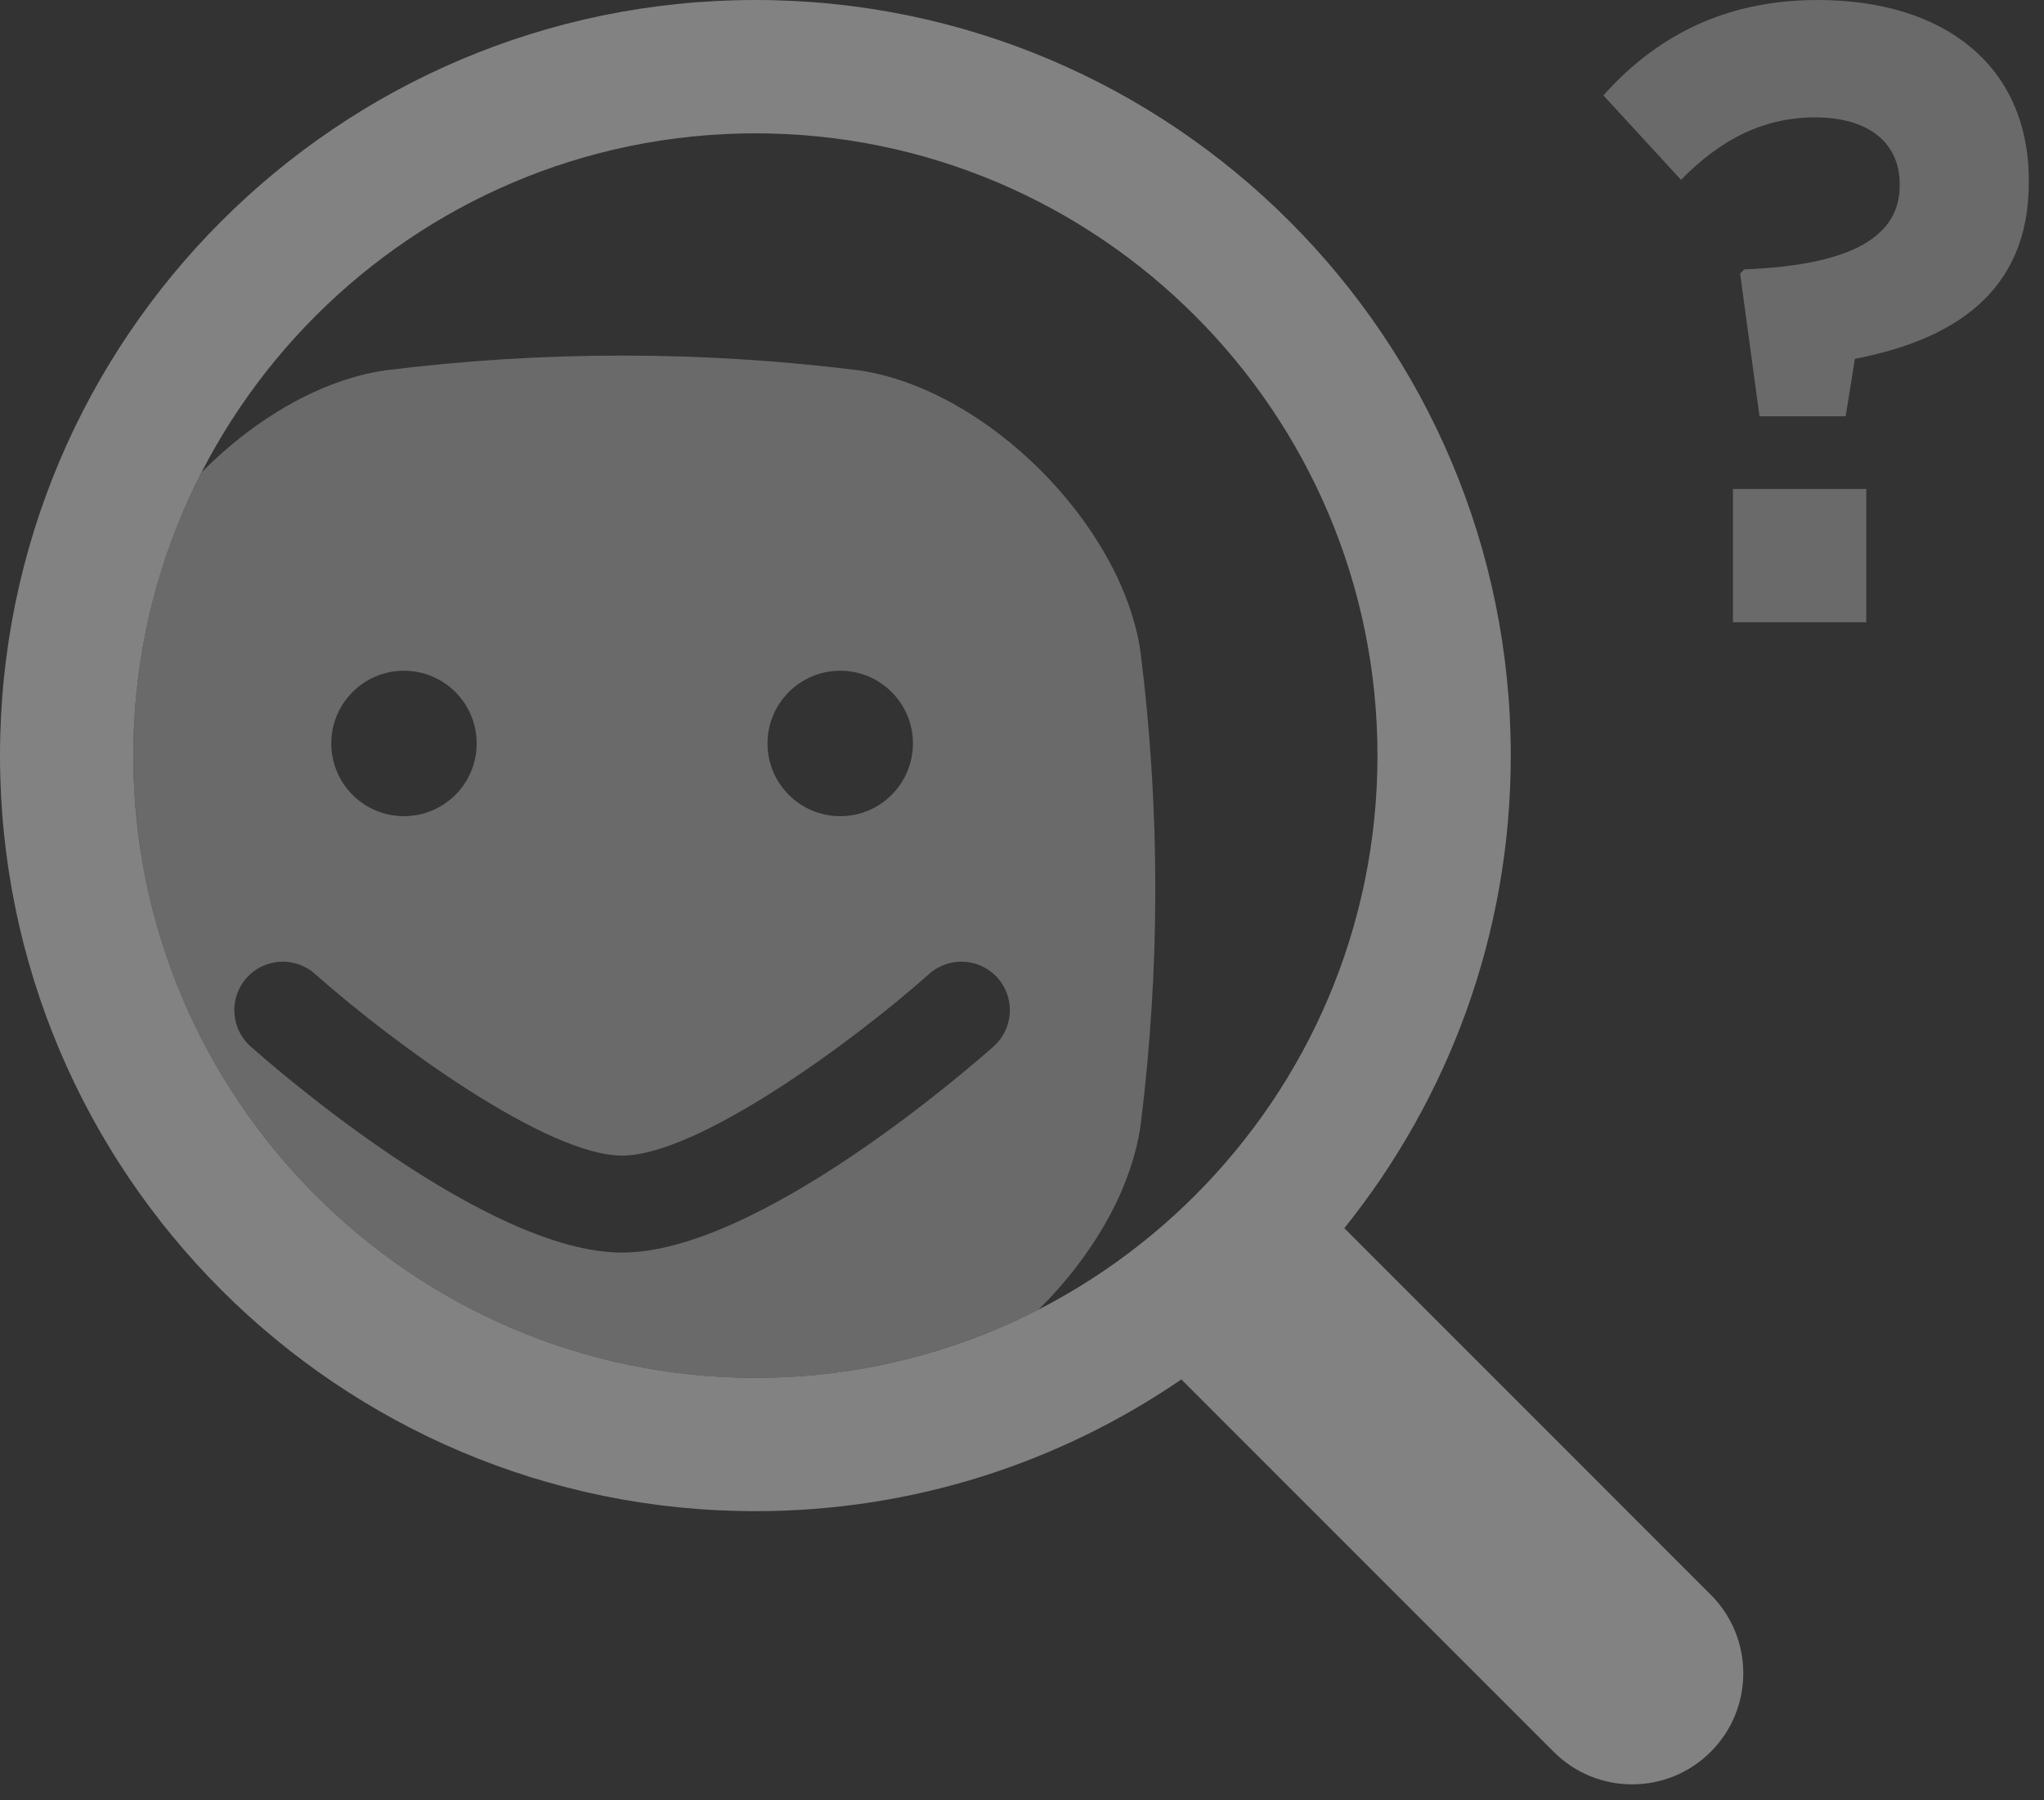 <svg xmlns="http://www.w3.org/2000/svg" width="92" height="81" viewBox="0 0 92 81" fill="none">
    <rect x="0" y="0" width="92" height="81" fill="#333333" stroke="none"/>
    <g opacity="0.4">
        <path opacity="0.7" fill-rule="evenodd" clip-rule="evenodd" d="M6 34C6 49.44 18.56 62 34 62C38.589 62 42.924 60.891 46.75 58.926C49.139 56.568 50.91 53.572 51.335 50.666C52.223 43.554 52.223 36.446 51.335 29.332C50.497 23.596 44.405 17.504 38.667 16.666C35.111 16.222 31.555 16 28.001 16C24.445 16 20.889 16.222 17.335 16.666C14.429 17.09 11.432 18.862 9.073 21.253C7.109 25.078 6 29.412 6 34ZM28.001 56.364C34.107 56.364 43.655 48.036 44.723 47.086C45.623 46.286 45.703 44.906 44.905 44.006C44.103 43.106 42.725 43.024 41.825 43.824C38.265 46.984 31.363 52 28.001 52C24.637 52 17.737 46.984 14.177 43.824C13.275 43.024 11.899 43.106 11.097 44.006C10.297 44.906 10.377 46.286 11.277 47.086C12.347 48.036 21.893 56.364 28.001 56.364ZM21.455 33.454C21.455 31.646 19.989 30.182 18.181 30.182C16.375 30.182 14.911 31.646 14.911 33.454C14.911 35.262 16.375 36.726 18.181 36.726C19.989 36.726 21.455 35.262 21.455 33.454ZM41.091 33.454C41.091 31.646 39.625 30.182 37.819 30.182C36.013 30.182 34.545 31.646 34.545 33.454C34.545 35.262 36.013 36.726 37.819 36.726C39.625 36.726 41.091 35.262 41.091 33.454Z" fill="#F7F7F8"/>
        <path opacity="0.7" fill-rule="evenodd" clip-rule="evenodd" d="M72.168 4.292C74.446 1.746 77.486 0 81.818 0C87.478 0 91.316 2.926 91.316 8.13V8.208C91.316 13.222 87.82 15.31 83.49 16.146L83.072 18.73H79.194L78.322 12.308L78.512 12.122C83.49 11.93 85.504 10.562 85.504 8.36V8.284C85.504 6.422 84.098 5.282 81.702 5.282C79.424 5.282 77.486 6.23 75.662 8.092L72.168 4.292ZM84 28.001H78V22.001H84V28.001Z" fill="#F7F7F8"/>
        <path fill-rule="evenodd" clip-rule="evenodd" d="M34 62C18.56 62 6 49.44 6 34C6 18.56 18.56 6 34 6C49.44 6 62 18.56 62 34C62 49.44 49.44 62 34 62ZM60.508 55.266C65.186 49.44 68 42.052 68 34C68 15.222 52.778 0 34 0C15.222 0 0 15.222 0 34C0 52.778 15.222 68 34 68C41.116 68 47.712 65.808 53.172 62.072L69.93 78.828C71.88 80.782 75.046 80.782 77 78.828C78.954 76.874 78.954 73.71 77 71.758L60.508 55.266Z" fill="#F7F7F8"/>
    </g>
</svg>